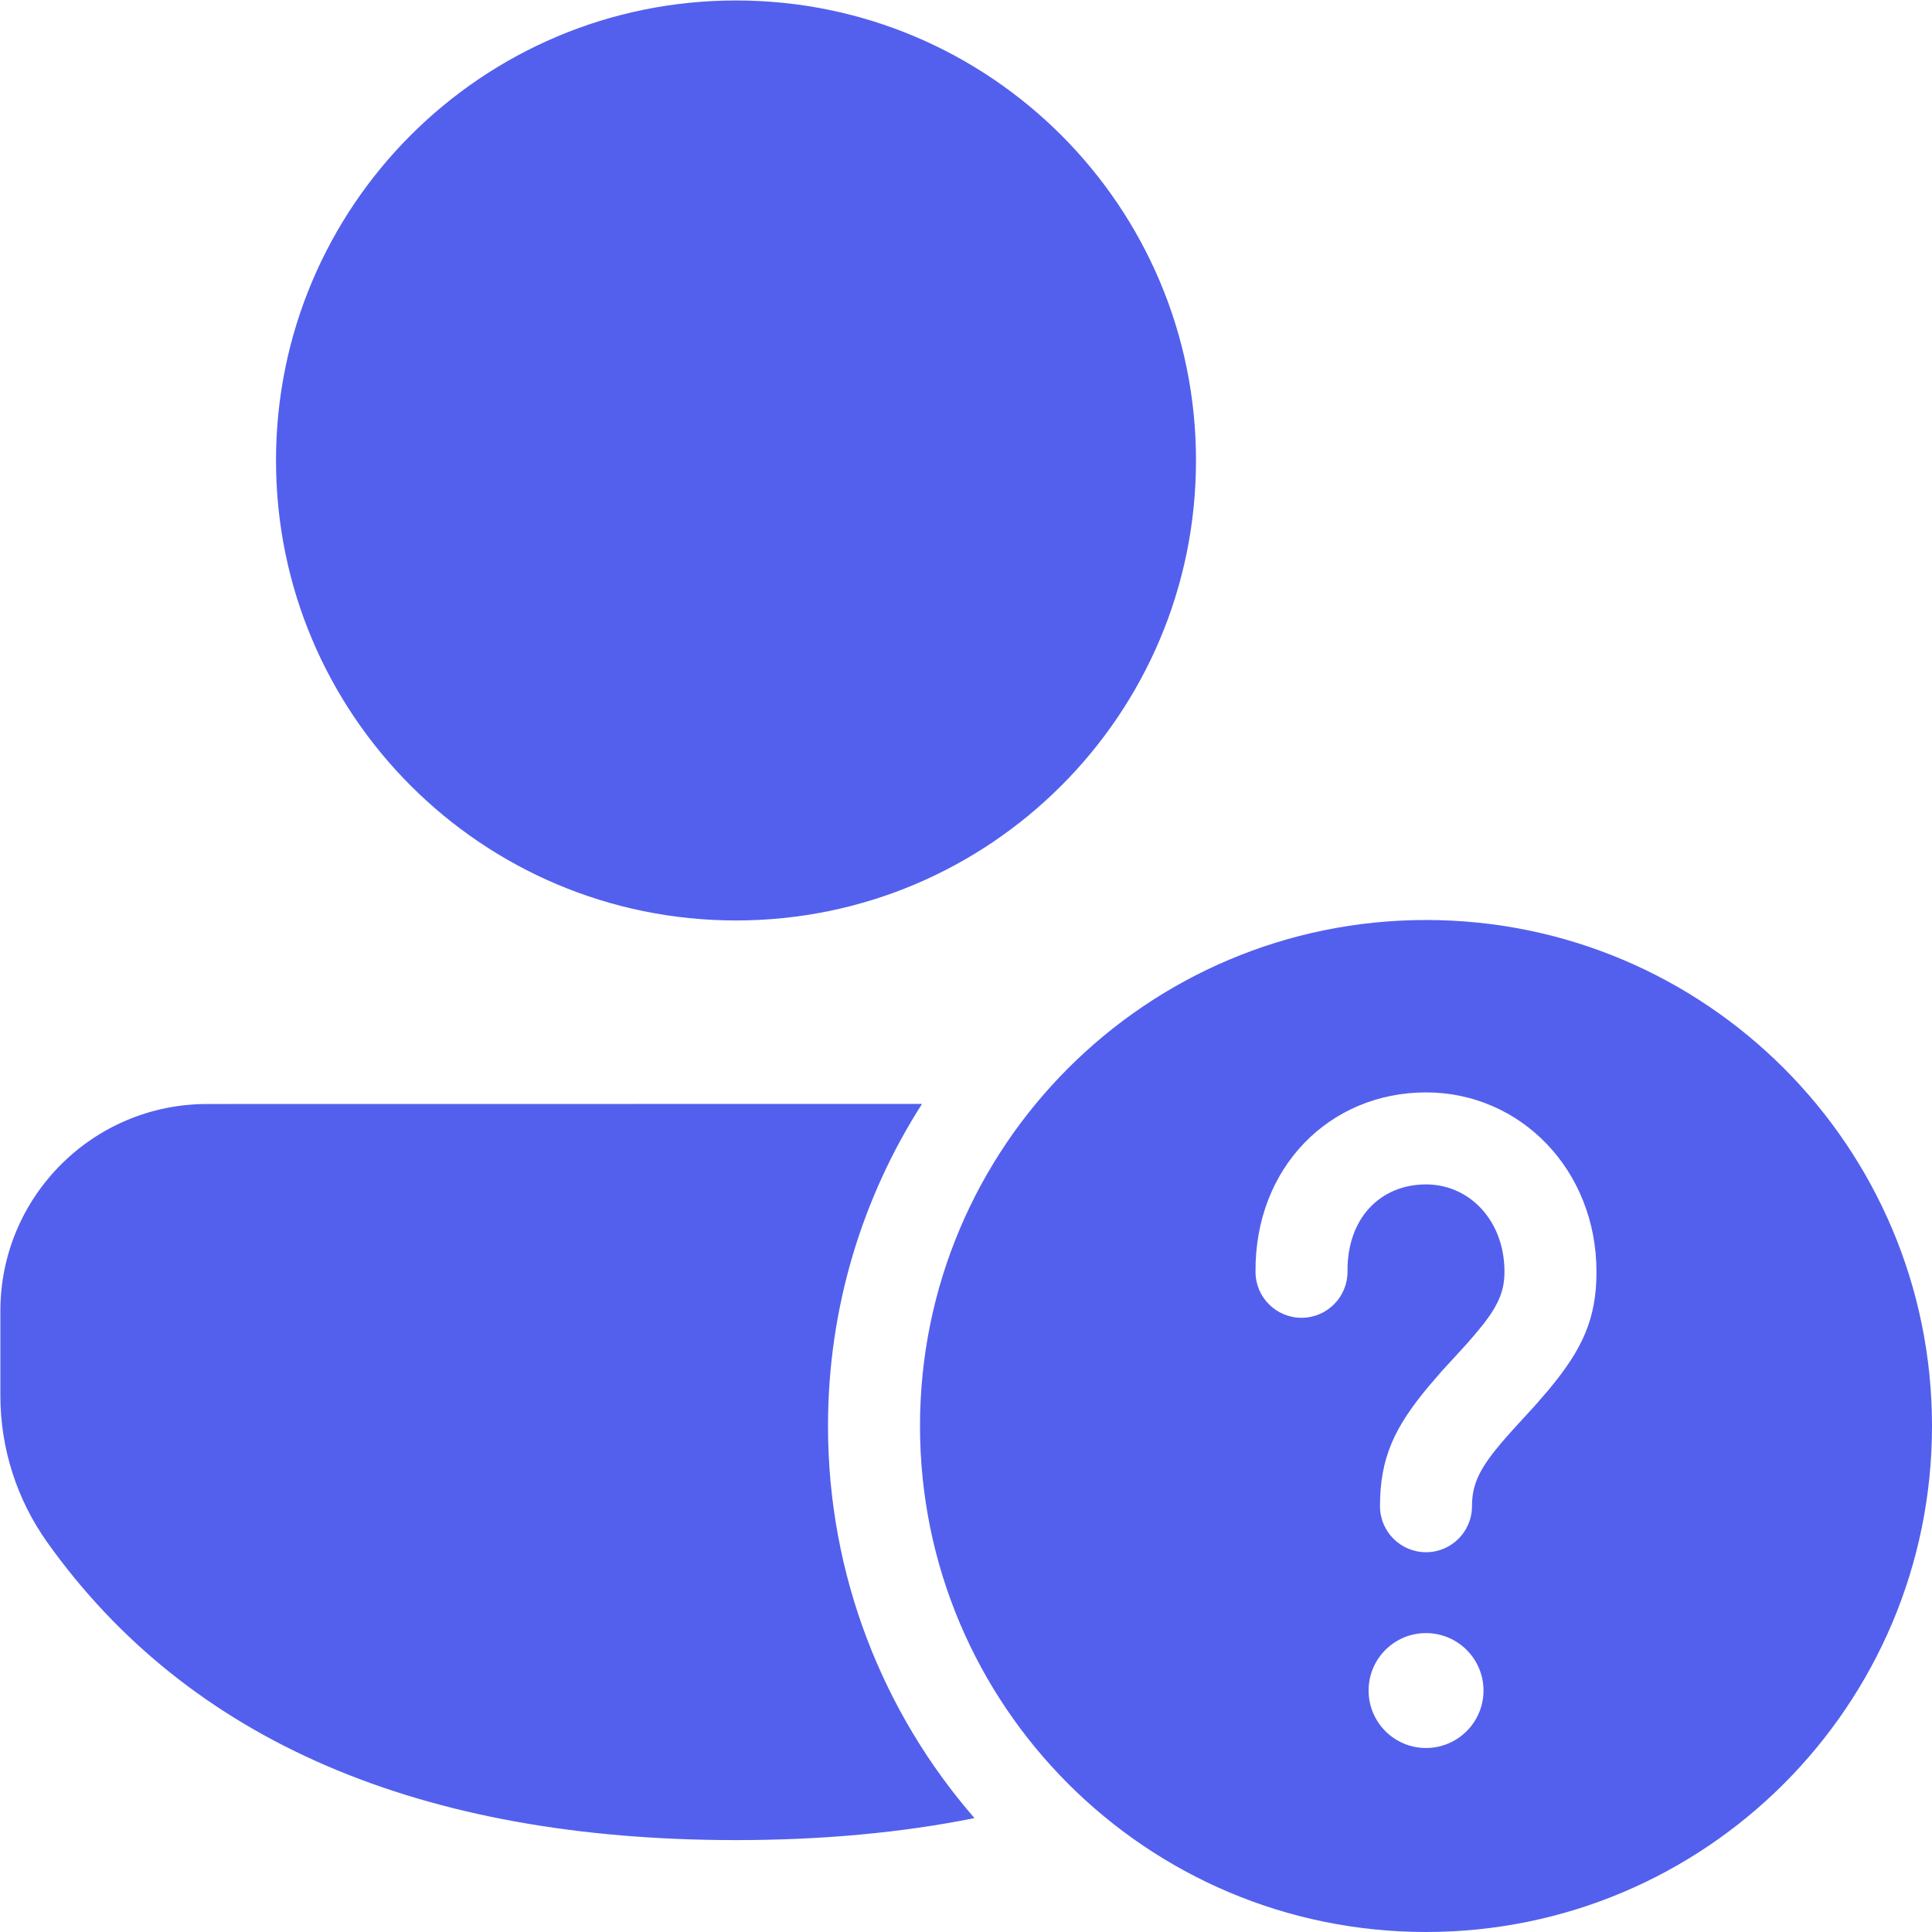 <svg width="21" height="21" viewBox="0 0 21 21" fill="none" xmlns="http://www.w3.org/2000/svg">
<path d="M10.022 11.999C9.375 13.01 9 14.211 9 15.5C9 17.13 9.6 18.62 10.592 19.762C9.796 19.922 8.931 20.001 8 20.001C4.579 20.001 2.056 18.929 0.514 16.765C0.182 16.299 0.004 15.741 0.004 15.169V14.249C0.004 13.007 1.01 12 2.252 12L10.022 11.999ZM15.5 10C18.538 10 21 12.462 21 15.5C21 18.538 18.538 21 15.5 21C12.462 21 10 18.538 10 15.5C10 12.462 12.462 10 15.5 10ZM15.5 17.751C15.155 17.751 14.876 18.031 14.876 18.375C14.876 18.72 15.155 19 15.5 19C15.845 19 16.125 18.72 16.125 18.375C16.125 18.031 15.845 17.751 15.5 17.751ZM15.5 11.874C14.452 11.874 13.636 12.691 13.647 13.828C13.649 14.104 13.875 14.326 14.151 14.324C14.428 14.321 14.649 14.095 14.647 13.819C14.641 13.24 15.006 12.874 15.5 12.874C15.972 12.874 16.353 13.266 16.353 13.824C16.353 14.016 16.298 14.166 16.13 14.385L16.035 14.501L15.937 14.614L15.671 14.904L15.535 15.062C15.151 15.518 15 15.854 15 16.372C15 16.648 15.224 16.872 15.5 16.872C15.776 16.872 16 16.648 16 16.372C16 16.168 16.058 16.013 16.239 15.781L16.324 15.677L16.425 15.562L16.691 15.271L16.825 15.116C17.203 14.665 17.353 14.333 17.353 13.824C17.353 12.72 16.531 11.874 15.5 11.874ZM8 0.005C10.761 0.005 13 2.243 13 5.005C13 7.766 10.761 10.005 8 10.005C5.239 10.005 3 7.766 3 5.005C3 2.243 5.239 0.005 8 0.005Z" fill="#5360ED"/>
</svg>

